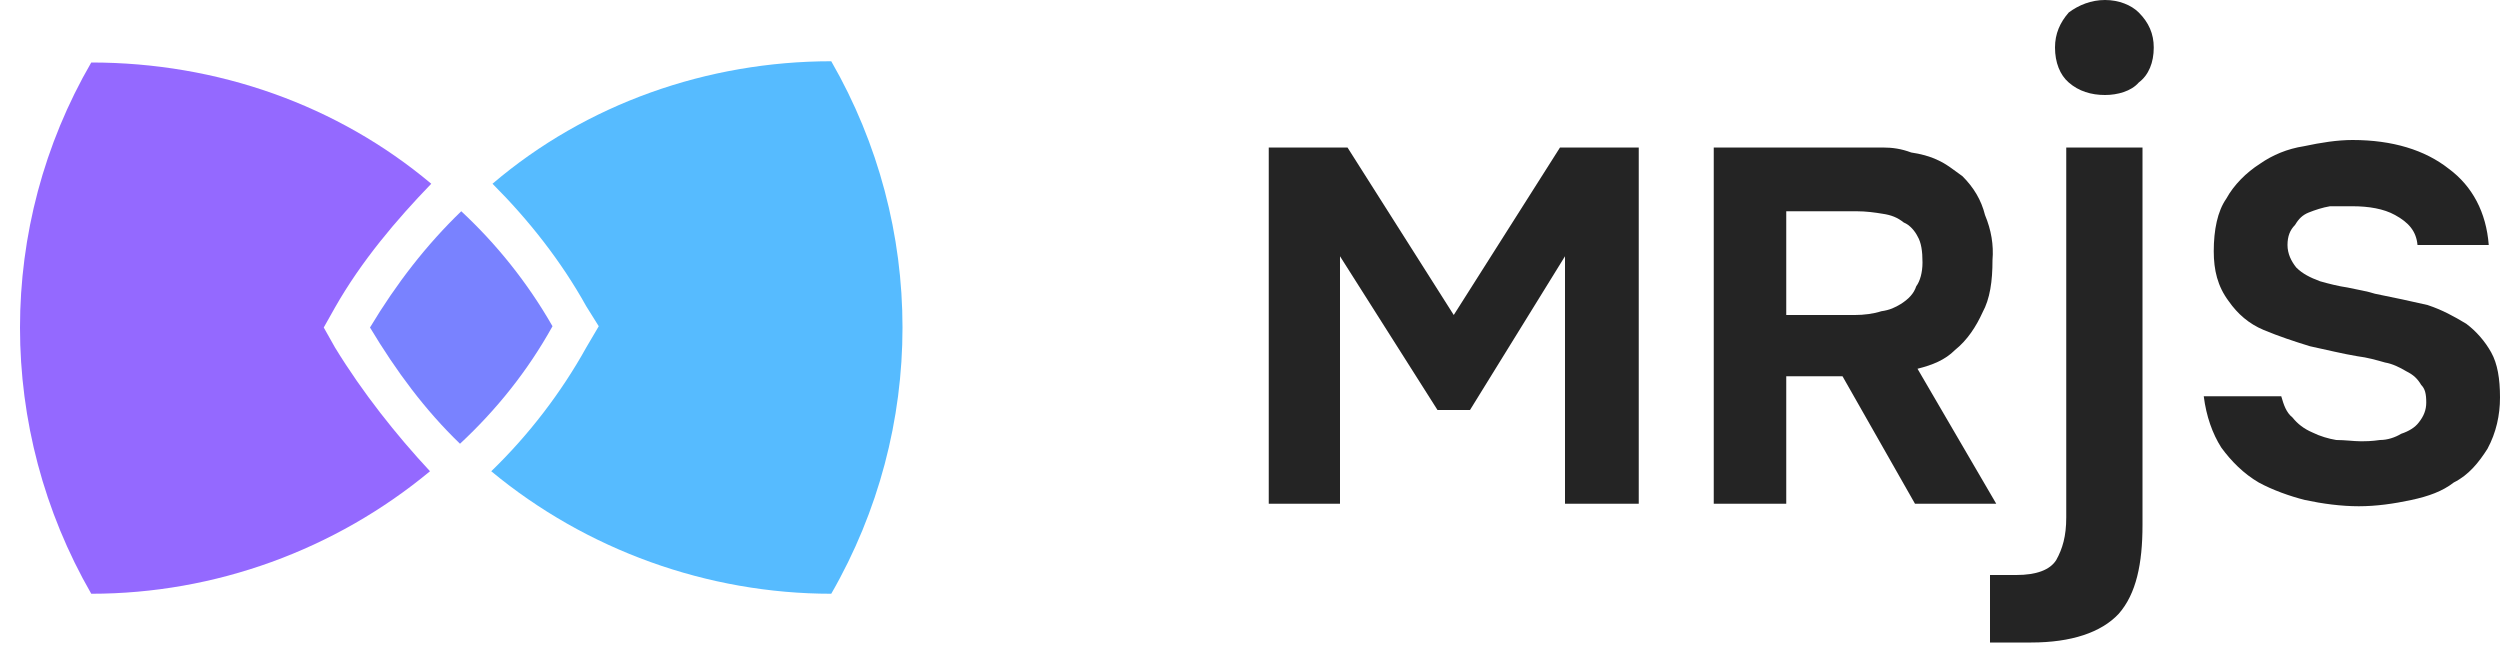 <?xml version="1.0" encoding="utf-8"?>
<svg width="200" height="52" viewBox="0 0 200 52" xmlns="http://www.w3.org/2000/svg">
    <style>
        :root {
            --ink: #242424;
            --accent: #9469ff;
            --center: #7982ff;
            --alt-accent: #56bbff;
        }

        @media (prefers-color-scheme:dark) {
            :root {
                --ink: #f8f8f8;
                --accent: #a07aff;
                --center: #c985ff;
                --alt-accent: #e982ff;
            }
        }
    </style>
    <path fill="#242424"
        d="M 168.4 0 C 169.5 0 170.5 0.4 171.1 1 C 171.9 1.8 172.3 2.7 172.3 3.8 C 172.3 5 171.9 6 171.1 6.6 C 170.5 7.3 169.4 7.6 168.4 7.6 C 167.3 7.6 166.3 7.3 165.5 6.6 C 164.8 6 164.4 5 164.4 3.8 C 164.4 2.7 164.8 1.8 165.5 1 C 166.3 0.4 167.3 0 168.4 0 Z M 188.2 16.5 C 187.6 16.5 187.1 16.5 186.4 16.5 C 185.8 16.6 185.2 16.8 184.7 17 C 184.2 17.2 183.9 17.5 183.6 18 C 183.2 18.4 183 18.9 183 19.6 C 183 20.3 183.3 20.9 183.7 21.4 C 184.2 21.9 184.8 22.2 185.6 22.5 C 186.3 22.7 187.1 22.9 187.8 23 C 188.7 23.2 189.4 23.3 190 23.5 C 191.5 23.8 192.9 24.1 194.2 24.4 C 195.4 24.8 196.3 25.3 197.3 25.9 C 198.1 26.5 198.8 27.3 199.3 28.2 C 199.8 29.1 200 30.3 200 31.8 C 200 33.2 199.7 34.6 199 35.9 C 198.3 37 197.5 38 196.3 38.6 C 195.4 39.3 194.3 39.7 192.9 40 C 191.5 40.3 190.1 40.5 188.7 40.5 C 187.3 40.5 185.8 40.3 184.4 40 C 183.2 39.7 181.8 39.2 180.7 38.6 C 179.5 37.9 178.5 36.9 177.7 35.8 C 177 34.7 176.5 33.3 176.3 31.7 L 182.5 31.7 C 182.7 32.4 182.9 33 183.4 33.4 C 183.8 33.9 184.3 34.3 185 34.6 C 185.6 34.9 186.3 35.1 186.9 35.2 C 187.6 35.2 188.3 35.3 188.8 35.3 C 189.3 35.3 189.7 35.3 190.4 35.2 C 191 35.2 191.6 35 192.1 34.7 C 192.7 34.5 193.2 34.2 193.5 33.8 C 193.9 33.3 194.1 32.8 194.1 32.2 C 194.1 31.5 194 31.1 193.7 30.8 C 193.4 30.3 193.1 30 192.5 29.7 C 192 29.4 191.4 29.1 190.8 29 C 190.1 28.8 189.4 28.6 188.6 28.5 C 187.4 28.3 186.2 28 184.8 27.7 C 183.5 27.3 182.3 26.9 181.1 26.4 C 179.9 25.9 179 25.1 178.3 24.1 C 177.4 22.9 177.1 21.6 177.1 20.1 C 177.1 18.4 177.4 16.9 178.1 15.9 C 178.7 14.8 179.7 13.8 180.8 13.1 C 181.8 12.4 183 11.9 184.3 11.7 C 185.7 11.4 187 11.2 188.2 11.2 C 191.4 11.2 194 12 195.9 13.5 C 197.8 14.9 198.9 17 199.1 19.6 L 193.4 19.6 C 193.3 18.5 192.7 17.8 191.6 17.2 C 190.7 16.7 189.5 16.5 188.2 16.5 Z" />
    <path fill="#242424"
        d="M 150.6 11.8 C 151.4 11.8 152.1 11.9 152.9 12.2 C 153.6 12.3 154.4 12.5 155 12.8 C 155.7 13.1 156.3 13.6 157 14.1 C 157.9 15 158.5 16 158.8 17.2 C 159.3 18.4 159.5 19.6 159.4 20.8 C 159.4 22.5 159.2 23.9 158.6 25 C 158.1 26.1 157.4 27.2 156.4 28 C 155.6 28.8 154.6 29.2 153.4 29.5 L 159.7 40.3 L 153.2 40.3 L 147.4 30.1 L 142.9 30.1 L 142.9 40.3 L 137.1 40.3 L 137.1 11.8 L 150.6 11.8 Z M 148.4 25.2 C 149.1 25.2 149.9 25.1 150.5 24.9 C 151.2 24.8 151.6 24.6 152.1 24.3 C 152.7 23.9 153.1 23.5 153.3 22.9 C 153.6 22.5 153.8 21.8 153.8 21 C 153.8 20.1 153.7 19.4 153.4 18.9 C 153.2 18.5 152.8 18 152.3 17.8 C 151.8 17.4 151.3 17.2 150.6 17.1 C 150 17 149.3 16.9 148.5 16.9 L 142.9 16.9 L 142.9 25.2 L 148.4 25.2 Z" />
    <path fill="#242424"
        d="M 171.4 11.8 L 171.4 42 C 171.4 45.1 170.9 47.5 169.5 49.1 C 168.1 50.6 165.7 51.4 162.5 51.4 L 159.2 51.4 L 159.2 46 L 161.3 46 C 162.9 46 164 45.6 164.5 44.8 C 165 43.9 165.3 42.9 165.3 41.4 L 165.3 11.8 L 171.4 11.8 Z" />
    <path fill="#242424"
        d="M 107.8 11.8 L 116.3 25.2 L 124.8 11.8 L 131.1 11.8 L 131.1 40.3 L 125.2 40.3 L 125.2 20.5 L 117.6 32.8 L 115 32.8 L 107.2 20.5 L 107.2 40.3 L 101.5 40.3 L 101.5 11.8 L 107.8 11.8 Z" />
    <path fill="#7982ff"
        d="M 29.6 26.2 C 31.7 22.7 34.1 19.6 36.9 16.9 C 39.7 19.5 42.2 22.6 44.2 26.1 C 42.2 29.7 39.7 32.8 36.8 35.5 C 34 32.8 31.7 29.7 29.6 26.2 Z" />
    <path fill="#56bbff"
        d="M 66.5 4.9 C 74.1 18.1 74.1 34.3 66.5 47.5 C 56.6 47.5 46.9 44 39.3 37.7 C 42.3 34.8 44.9 31.4 46.9 27.8 L 47.9 26.1 L 46.9 24.5 C 44.9 20.9 42.3 17.6 39.4 14.7 C 46.9 8.3 56.6 4.9 66.5 4.9 Z" />
    <path fill="#9469ff"
        d="M 7.3 47.5 C -0.3 34.3 -0.3 18.1 7.3 5 C 17.4 5 27 8.4 34.5 14.7 C 31.7 17.6 28.9 20.9 26.8 24.6 L 25.9 26.2 L 26.8 27.8 C 29 31.4 31.7 34.8 34.4 37.7 C 26.8 44 17.2 47.5 7.3 47.5 Z" />
</svg>